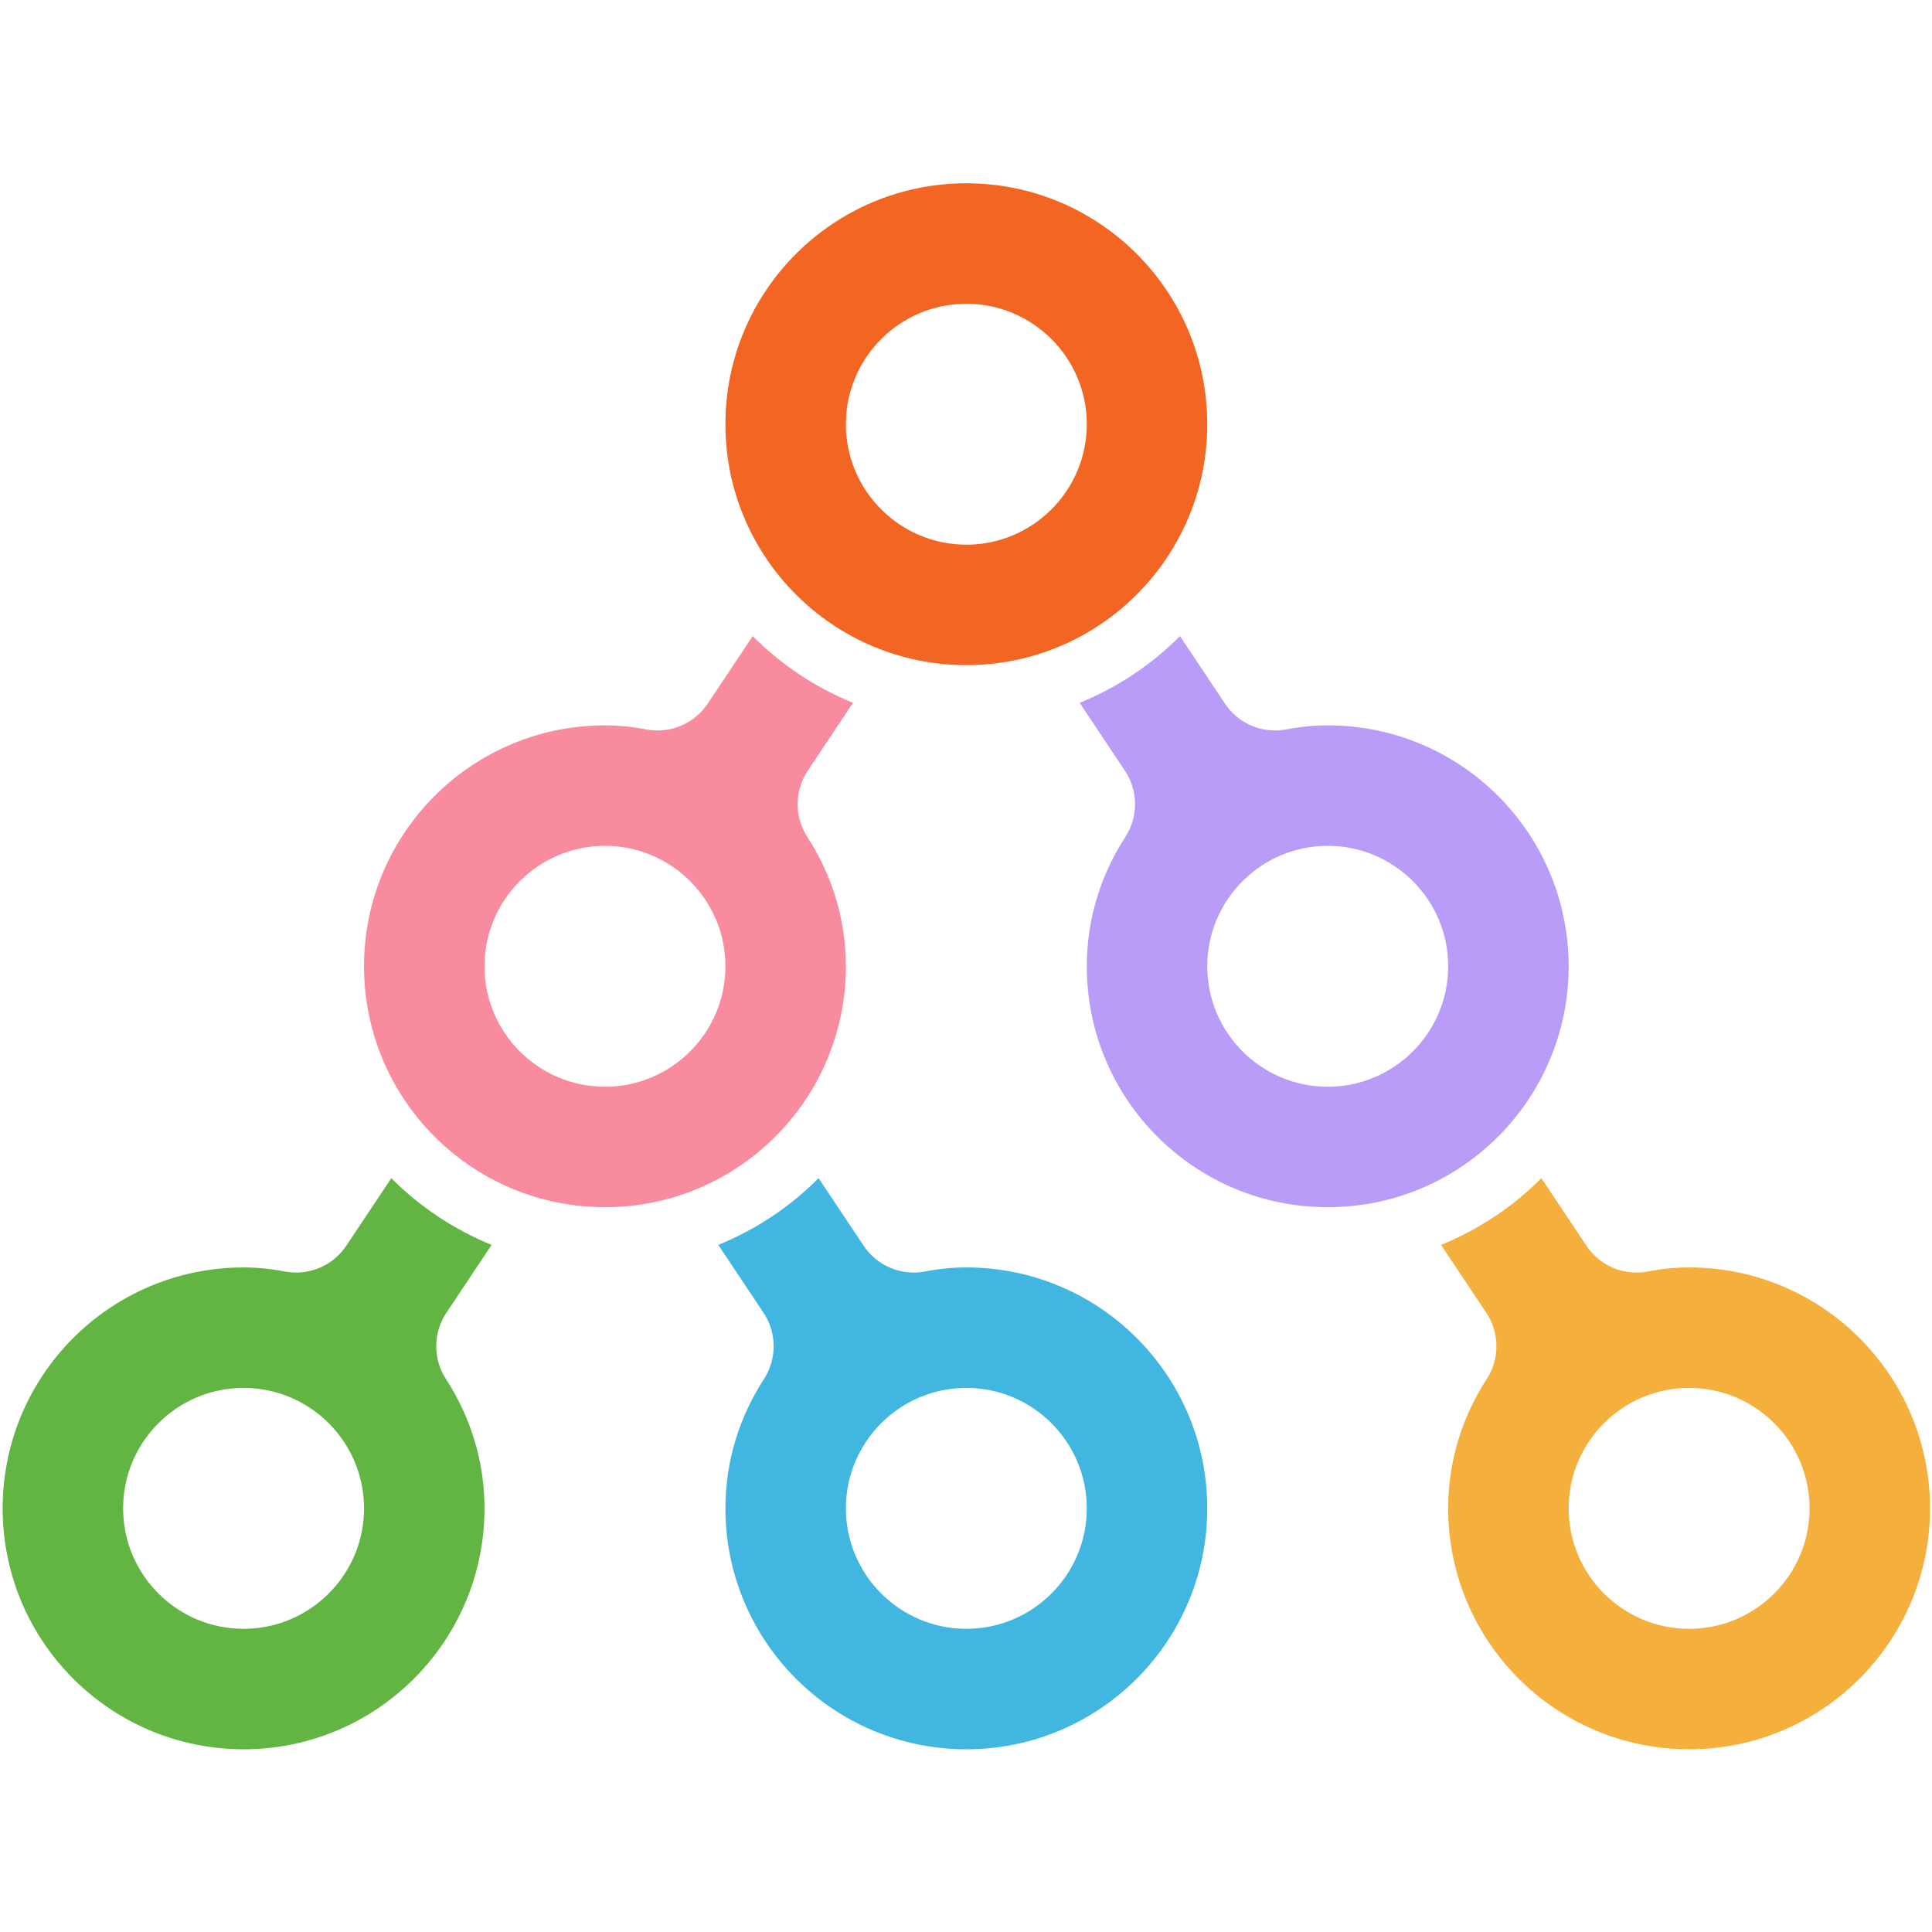 <?xml version="1.0" encoding="UTF-8" standalone="no"?>
<svg
   xmlns:dc="http://purl.org/dc/elements/1.1/"
   xmlns:cc="http://creativecommons.org/ns#"
   xmlns:rdf="http://www.w3.org/1999/02/22-rdf-syntax-ns#"
   xmlns:svg="http://www.w3.org/2000/svg"
   xmlns="http://www.w3.org/2000/svg"
   xmlns:sodipodi="http://sodipodi.sourceforge.net/DTD/sodipodi-0.dtd"
   xmlns:inkscape="http://www.inkscape.org/namespaces/inkscape"
   width="40"
   height="40"
   viewBox="0 0 40 40"
   version="1.1"
   id="svg9"
   sodipodi:docname="pluginIcon.svg"
   inkscape:version="0.92.3 (2405546, 2018-03-11)">
  <defs
     id="defs13" />
  <sodipodi:namedview
     pagecolor="#ffffff"
     bordercolor="#666666"
     borderopacity="1"
     objecttolerance="10"
     gridtolerance="10"
     guidetolerance="10"
     inkscape:pageopacity="0"
     inkscape:pageshadow="2"
     inkscape:window-width="3840"
     inkscape:window-height="2035"
     id="namedview11"
     showgrid="false"
     inkscape:zoom="33.37544"
     inkscape:cx="14.05953"
     inkscape:cy="16.790193"
     inkscape:window-x="-13"
     inkscape:window-y="-13"
     inkscape:window-maximized="1"
     inkscape:current-layer="svg9" />
  <g
     id="HeapViewerPluginIcon"
     transform="matrix(1.247,0,0,1.247,-4.933,-4.934)"
     style="fill:none;fill-rule:evenodd;stroke:none;stroke-width:1"
     inkscape:export-xdpi="179.10001"
     inkscape:export-ydpi="179.10001">
    <path
       id="Fill-2"
       d="m 20,13 c -1.103,0 -2,-0.897 -2,-2 0,-1.103 0.897,-2 2,-2 1.103,0 2,0.897 2,2 0,1.103 -0.897,2 -2,2 m 0,-6 c -2.209,0 -4,1.791 -4,4 0,2.209 1.791,4 4,4 2.209,0 4,-1.791 4,-4 0,-2.209 -1.791,-4 -4,-4"
       inkscape:connector-curvature="0"
       style="fill:#f26522" />
    <path
       id="Fill-4"
       d="m 14,22 c -1.103,0 -2,-0.897 -2,-2 0,-1.103 0.897,-2 2,-2 1.103,0 2,0.897 2,2 0,1.103 -0.897,2 -2,2 m 3.367,-5.247 0.751,-1.127 C 17.49,15.369 16.924,14.992 16.453,14.518 l -0.748,1.122 c -0.223,0.335 -0.626,0.503 -1.021,0.427 C 14.462,16.024 14.234,16 14,16 c -2.209,0 -4,1.791 -4,4 0,2.209 1.791,4 4,4 2.209,0 4,-1.791 4,-4 0,-0.794 -0.238,-1.528 -0.64,-2.147 -0.217,-0.335 -0.215,-0.768 0.007,-1.1"
       inkscape:connector-curvature="0"
       style="fill:#f98b9e" />
    <path
       id="Fill-6"
       d="m 26,22 c -1.103,0 -2,-0.897 -2,-2 0,-1.103 0.897,-2 2,-2 1.103,0 2,0.897 2,2 0,1.103 -0.897,2 -2,2 m 0,-6 c -0.234,0 -0.462,0.024 -0.684,0.067 -0.395,0.076 -0.798,-0.092 -1.021,-0.427 l -0.748,-1.122 c -0.471,0.474 -1.037,0.851 -1.665,1.108 l 0.751,1.127 c 0.222,0.332 0.224,0.765 0.007,1.1 C 22.238,18.472 22,19.206 22,20 c 0,2.209 1.791,4 4,4 2.209,0 4,-1.791 4,-4 0,-2.209 -1.791,-4 -4,-4"
       inkscape:connector-curvature="0"
       style="fill:#b99bf8" />
    <path
       id="Fill-8"
       d="m 8,31 c -1.103,0 -2,-0.897 -2,-2 0,-1.103 0.897,-2 2,-2 1.103,0 2,0.897 2,2 0,1.103 -0.897,2 -2,2 m 3.367,-5.247 0.751,-1.127 C 11.49,24.369 10.924,23.992 10.453,23.518 L 9.705,24.64 C 9.482,24.975 9.079,25.143 8.684,25.067 8.462,25.024 8.234,25 8,25 c -2.209,0 -4,1.791 -4,4 0,2.209 1.791,4 4,4 2.209,0 4,-1.791 4,-4 0,-0.794 -0.238,-1.528 -0.64,-2.147 -0.217,-0.335 -0.215,-0.768 0.007,-1.1"
       inkscape:connector-curvature="0"
       style="fill:#62b543" />
    <path
       id="Fill-10"
       d="m 20,31 c -1.103,0 -2,-0.897 -2,-2 0,-1.103 0.897,-2 2,-2 1.103,0 2,0.897 2,2 0,1.103 -0.897,2 -2,2 m 0,-6 c -0.234,0 -0.462,0.024 -0.684,0.067 -0.395,0.076 -0.798,-0.092 -1.021,-0.427 l -0.748,-1.122 c -0.471,0.474 -1.037,0.851 -1.665,1.108 l 0.751,1.127 c 0.222,0.332 0.224,0.765 0.007,1.1 C 16.238,27.472 16,28.206 16,29 c 0,2.209 1.791,4 4,4 2.209,0 4,-1.791 4,-4 0,-2.209 -1.791,-4 -4,-4"
       inkscape:connector-curvature="0"
       style="fill:#40b6e0" />
    <path
       id="Fill-12"
       d="m 32,31 c -1.103,0 -2,-0.897 -2,-2 0,-1.103 0.897,-2 2,-2 1.103,0 2,0.897 2,2 0,1.103 -0.897,2 -2,2 m 0,-6 c -0.234,0 -0.462,0.024 -0.684,0.067 -0.395,0.076 -0.798,-0.092 -1.021,-0.427 l -0.748,-1.122 c -0.471,0.474 -1.037,0.851 -1.665,1.108 l 0.751,1.127 c 0.222,0.332 0.224,0.765 0.007,1.1 C 28.238,27.472 28,28.206 28,29 c 0,2.209 1.791,4 4,4 2.209,0 4,-1.791 4,-4 0,-2.209 -1.791,-4 -4,-4"
       inkscape:connector-curvature="0"
       style="fill:#f4af3d" />
  </g>
</svg>
